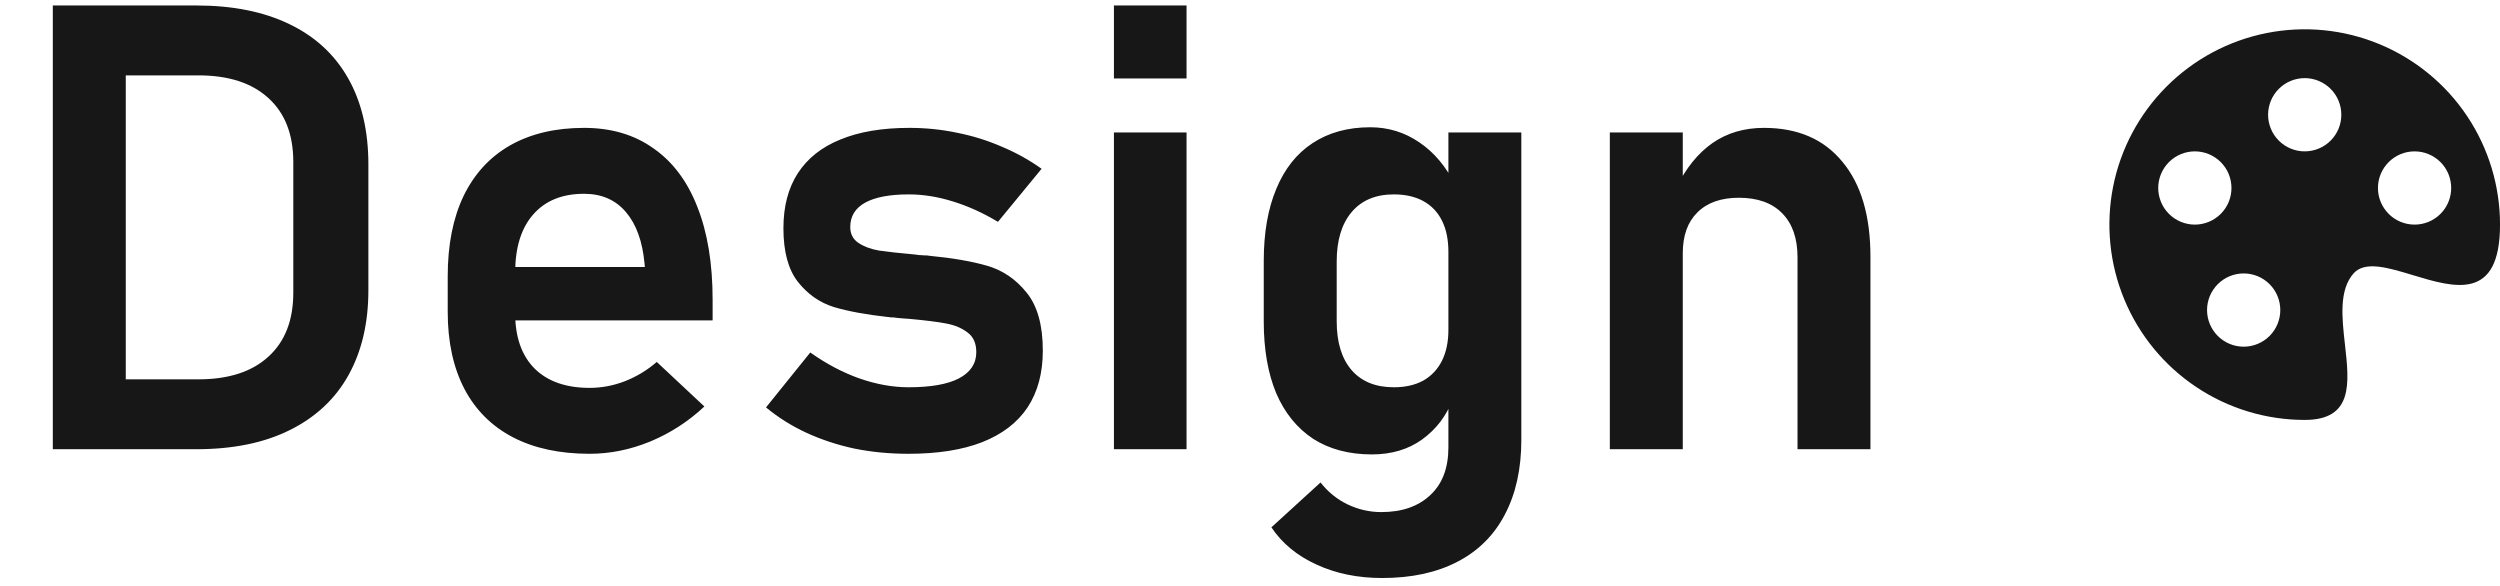 <svg width="128" height="30" viewBox="0 0 128 30" fill="none" xmlns="http://www.w3.org/2000/svg">
<path d="M4.861 19.422H10.158C11.699 19.422 12.892 19.037 13.736 18.266C14.59 17.495 15.017 16.401 15.017 14.984V8.297C15.017 6.88 14.59 5.786 13.736 5.016C12.892 4.245 11.699 3.859 10.158 3.859H4.861V0.281H10.064C11.918 0.281 13.501 0.599 14.814 1.234C16.137 1.87 17.142 2.797 17.829 4.016C18.517 5.234 18.861 6.703 18.861 8.422V14.859C18.861 16.537 18.522 17.984 17.845 19.203C17.168 20.422 16.168 21.359 14.845 22.016C13.533 22.672 11.934 23 10.048 23H4.861V19.422ZM2.704 0.281H6.439V23H2.704V0.281ZM30.189 23.234C28.658 23.234 27.35 22.953 26.267 22.391C25.184 21.828 24.355 21.005 23.783 19.922C23.21 18.828 22.923 17.51 22.923 15.969V14.141C22.923 12.537 23.194 11.167 23.736 10.031C24.288 8.896 25.085 8.031 26.126 7.438C27.178 6.844 28.439 6.547 29.908 6.547C31.293 6.547 32.475 6.896 33.455 7.594C34.444 8.281 35.194 9.281 35.705 10.594C36.225 11.906 36.486 13.49 36.486 15.344V16.406H25.47V13.672H33.017L33.001 13.5C32.897 12.365 32.58 11.484 32.048 10.859C31.517 10.234 30.803 9.922 29.908 9.922C28.783 9.922 27.913 10.276 27.298 10.984C26.684 11.682 26.376 12.677 26.376 13.969V16.031C26.376 17.26 26.71 18.208 27.376 18.875C28.043 19.531 28.98 19.859 30.189 19.859C30.803 19.859 31.408 19.745 32.001 19.516C32.605 19.276 33.147 18.948 33.626 18.531L36.064 20.812C35.241 21.583 34.314 22.182 33.283 22.609C32.262 23.026 31.23 23.234 30.189 23.234ZM46.517 23.234C45.548 23.234 44.626 23.146 43.751 22.969C42.876 22.781 42.053 22.51 41.283 22.156C40.522 21.802 39.835 21.37 39.22 20.859L41.486 18.047C42.309 18.63 43.147 19.073 44.001 19.375C44.866 19.677 45.705 19.828 46.517 19.828C47.652 19.828 48.512 19.677 49.095 19.375C49.689 19.062 49.986 18.615 49.986 18.031C49.986 17.583 49.84 17.25 49.548 17.031C49.257 16.802 48.887 16.646 48.439 16.562C48.001 16.479 47.382 16.401 46.58 16.328C46.444 16.318 46.303 16.307 46.158 16.297C46.012 16.287 45.871 16.271 45.736 16.25C45.694 16.25 45.652 16.25 45.611 16.25C45.569 16.24 45.527 16.234 45.486 16.234C44.35 16.109 43.418 15.938 42.689 15.719C41.96 15.49 41.345 15.057 40.845 14.422C40.355 13.787 40.111 12.875 40.111 11.688C40.111 10.573 40.355 9.635 40.845 8.875C41.345 8.104 42.074 7.526 43.033 7.141C43.991 6.745 45.168 6.547 46.564 6.547C47.397 6.547 48.21 6.63 49.001 6.797C49.793 6.953 50.548 7.188 51.267 7.5C51.996 7.802 52.684 8.182 53.33 8.641L51.095 11.359C50.335 10.901 49.564 10.552 48.783 10.312C48.012 10.073 47.262 9.953 46.533 9.953C45.553 9.953 44.809 10.094 44.298 10.375C43.788 10.656 43.533 11.073 43.533 11.625C43.533 11.979 43.673 12.25 43.955 12.438C44.236 12.625 44.585 12.755 45.001 12.828C45.428 12.891 46.043 12.958 46.845 13.031C46.928 13.042 47.007 13.052 47.08 13.062C47.163 13.062 47.246 13.068 47.33 13.078C47.361 13.078 47.397 13.078 47.439 13.078C47.48 13.078 47.522 13.083 47.564 13.094C48.762 13.208 49.757 13.38 50.548 13.609C51.34 13.838 52.012 14.297 52.564 14.984C53.116 15.662 53.392 16.651 53.392 17.953C53.392 19.099 53.132 20.068 52.611 20.859C52.09 21.641 51.314 22.234 50.283 22.641C49.262 23.037 48.007 23.234 46.517 23.234ZM57.033 0.281H60.751V4.016H57.033V0.281ZM57.033 6.781H60.751V23H57.033V6.781ZM70.767 29.594C69.517 29.594 68.397 29.365 67.408 28.906C66.418 28.458 65.647 27.823 65.095 27L67.611 24.703C67.996 25.193 68.46 25.568 69.001 25.828C69.553 26.088 70.126 26.219 70.72 26.219C71.783 26.219 72.621 25.927 73.236 25.344C73.85 24.771 74.158 23.958 74.158 22.906V6.781H77.892V22.516C77.892 24.005 77.611 25.281 77.048 26.344C76.496 27.406 75.684 28.213 74.611 28.766C73.548 29.318 72.267 29.594 70.767 29.594ZM70.236 23.266C69.069 23.266 68.069 23 67.236 22.469C66.413 21.927 65.783 21.151 65.345 20.141C64.918 19.12 64.704 17.891 64.704 16.453V13.359C64.704 11.922 64.918 10.693 65.345 9.672C65.772 8.641 66.392 7.859 67.204 7.328C68.027 6.786 69.012 6.516 70.158 6.516C71.074 6.516 71.908 6.771 72.658 7.281C73.418 7.792 74.027 8.51 74.486 9.438L74.158 12.891C74.158 12.266 74.048 11.734 73.829 11.297C73.611 10.859 73.293 10.526 72.876 10.297C72.46 10.068 71.954 9.953 71.361 9.953C70.434 9.953 69.715 10.255 69.204 10.859C68.694 11.463 68.439 12.307 68.439 13.391V16.453C68.439 17.526 68.694 18.359 69.204 18.953C69.715 19.537 70.434 19.828 71.361 19.828C71.954 19.828 72.46 19.713 72.876 19.484C73.293 19.245 73.611 18.906 73.829 18.469C74.048 18.031 74.158 17.505 74.158 16.891L74.376 20.453C74.053 21.297 73.533 21.979 72.814 22.5C72.106 23.01 71.246 23.266 70.236 23.266ZM82.423 6.781H86.158V23H82.423V6.781ZM92.033 13.172C92.033 12.203 91.772 11.453 91.251 10.922C90.731 10.391 89.991 10.125 89.033 10.125C88.116 10.125 87.408 10.375 86.908 10.875C86.408 11.365 86.158 12.062 86.158 12.969L85.829 9.609C86.319 8.609 86.934 7.849 87.673 7.328C88.423 6.807 89.303 6.547 90.314 6.547C92.043 6.547 93.382 7.125 94.329 8.281C95.288 9.427 95.767 11.052 95.767 13.156V23H92.033V13.172Z" fill="#171717"/>
<path d="M123.543 14.088C125.668 14.731 128.001 15.438 128.001 11.5C128.001 9.522 127.415 7.589 126.316 5.944C125.217 4.3 123.655 3.018 121.828 2.261C120.001 1.504 117.99 1.306 116.05 1.692C114.111 2.078 112.329 3.03 110.93 4.429C109.532 5.827 108.579 7.609 108.193 9.549C107.808 11.489 108.006 13.5 108.763 15.327C109.519 17.154 110.801 18.716 112.446 19.815C114.09 20.913 116.024 21.5 118.001 21.5C120.496 21.5 120.284 19.62 120.063 17.65C119.908 16.274 119.748 14.854 120.501 14C121.083 13.341 122.276 13.704 123.543 14.088ZM118.001 7.75C117.755 7.75 117.511 7.702 117.284 7.607C117.056 7.513 116.85 7.375 116.676 7.201C116.501 7.027 116.363 6.82 116.269 6.593C116.175 6.365 116.126 6.121 116.126 5.875C116.126 5.629 116.175 5.385 116.269 5.157C116.363 4.93 116.501 4.723 116.676 4.549C116.85 4.375 117.056 4.237 117.284 4.143C117.511 4.048 117.755 4 118.001 4C118.499 4 118.976 4.198 119.327 4.549C119.679 4.901 119.876 5.378 119.876 5.875C119.876 6.372 119.679 6.849 119.327 7.201C118.976 7.552 118.499 7.75 118.001 7.75ZM123.626 11.5C123.129 11.5 122.652 11.303 122.301 10.951C121.949 10.599 121.751 10.122 121.751 9.625C121.751 9.128 121.949 8.651 122.301 8.299C122.652 7.948 123.129 7.75 123.626 7.75C124.124 7.75 124.601 7.948 124.952 8.299C125.304 8.651 125.501 9.128 125.501 9.625C125.501 10.122 125.304 10.599 124.952 10.951C124.601 11.303 124.124 11.5 123.626 11.5ZM114.251 9.625C114.251 9.871 114.203 10.115 114.109 10.342C114.014 10.57 113.876 10.777 113.702 10.951C113.528 11.125 113.321 11.263 113.094 11.357C112.866 11.451 112.623 11.5 112.376 11.5C112.13 11.5 111.886 11.451 111.659 11.357C111.431 11.263 111.225 11.125 111.051 10.951C110.876 10.777 110.738 10.57 110.644 10.342C110.55 10.115 110.501 9.871 110.501 9.625C110.501 9.128 110.699 8.651 111.051 8.299C111.402 7.948 111.879 7.75 112.376 7.75C112.874 7.75 113.351 7.948 113.702 8.299C114.054 8.651 114.251 9.128 114.251 9.625ZM114.876 17.75C114.379 17.75 113.902 17.552 113.551 17.201C113.199 16.849 113.001 16.372 113.001 15.875C113.001 15.378 113.199 14.901 113.551 14.549C113.902 14.197 114.379 14 114.876 14C115.374 14 115.851 14.197 116.202 14.549C116.554 14.901 116.751 15.378 116.751 15.875C116.751 16.372 116.554 16.849 116.202 17.201C115.851 17.552 115.374 17.75 114.876 17.75Z" fill="#171717"/>
</svg>
